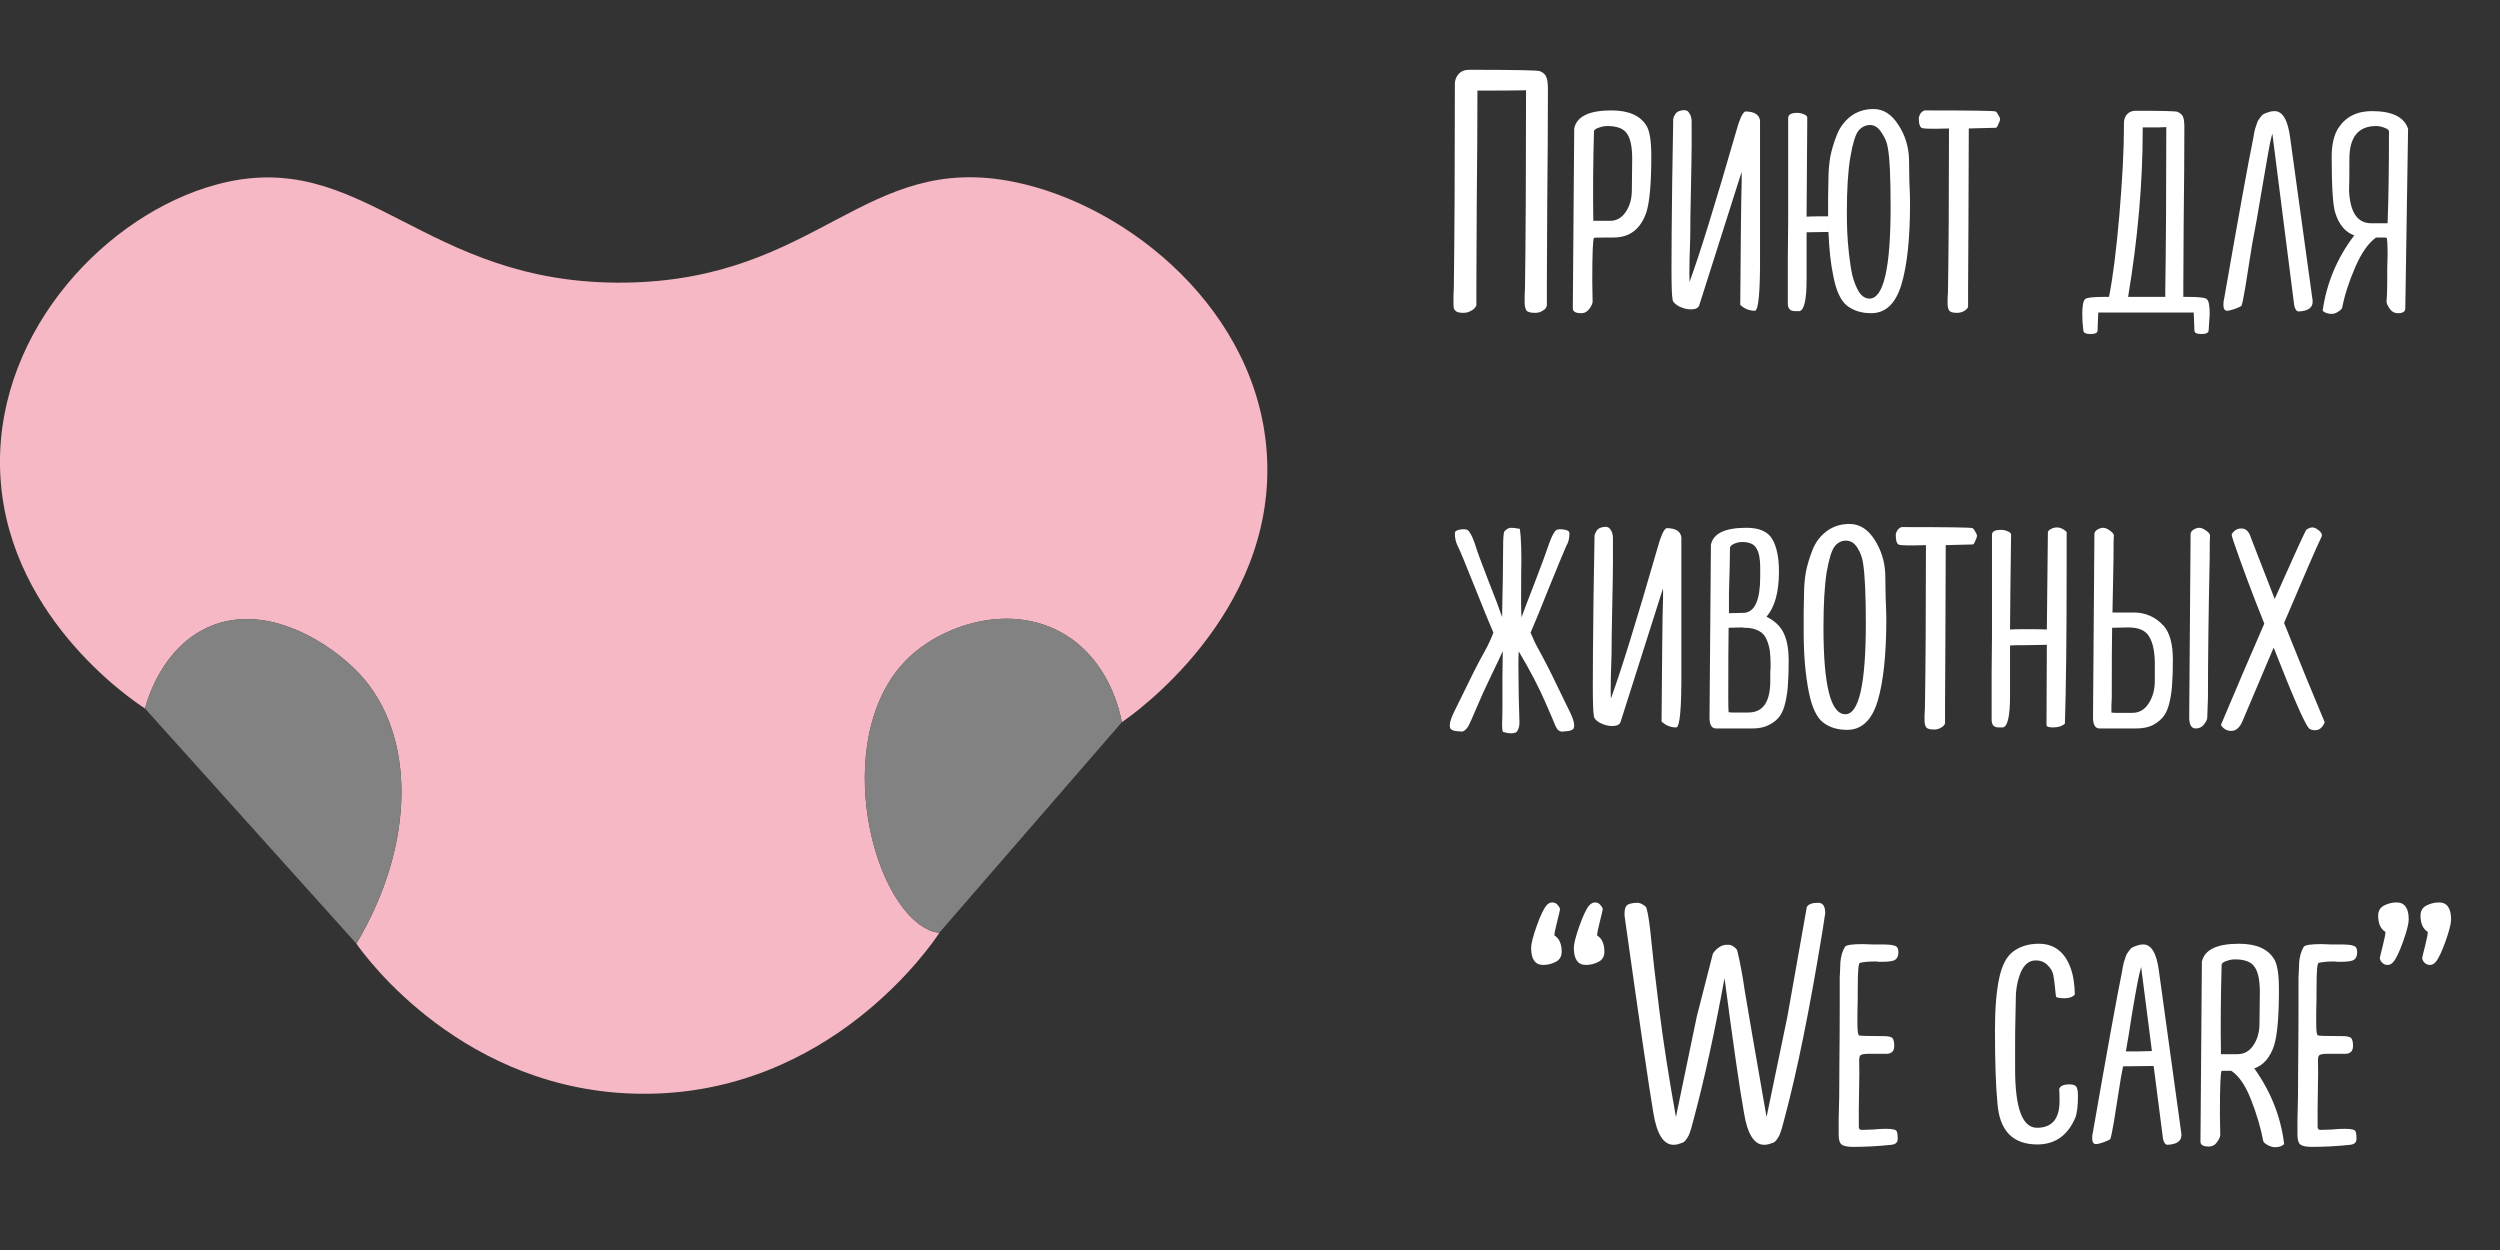 <svg width="144" height="72" viewBox="0 0 144 72" fill="none" xmlns="http://www.w3.org/2000/svg">
<rect x="0" y="0" width="144" height="72" fill="#333333" stroke="none"/>
<g clip-path="url(#clip0_69_1266)">
<path d="M64.616 41.601C64.522 41.07 63.899 37.962 61.129 36.429C58.153 34.782 54.554 35.971 52.628 37.62C47.725 41.817 50.006 52.05 53.557 53.591C53.728 53.664 53.918 53.704 54.11 53.727C53.76 54.269 47.858 63.091 36.941 63.002C26.707 62.918 21.033 55.082 20.526 54.353C23.953 48.601 23.953 42.333 20.738 38.847C19.127 37.105 15.398 34.637 12.032 36.109C9.39 37.273 8.521 40.185 8.352 40.81C7.614 40.332 0.115 35.317 -2.95871e-05 26.809C-0.108 18.911 6.202 12.338 12.442 10.638C20.959 8.313 24.278 16.444 36.023 16.279C47.179 16.124 49.771 8.709 58.446 10.485C65.043 11.834 72.564 17.969 72.982 26.351C73.433 35.458 65.201 41.206 64.616 41.601Z" fill="#F6B8C4"/>
<path d="M20.524 54.349C16.469 49.834 12.406 45.32 8.35 40.808C8.521 40.183 9.388 37.269 12.029 36.106C15.396 34.633 19.122 37.102 20.736 38.845C23.953 42.328 23.953 48.596 20.524 54.349Z" fill="#828282"/>
<path d="M64.616 41.601C61.113 45.645 57.611 49.681 54.108 53.722C53.916 53.702 53.726 53.662 53.555 53.587C50.004 52.046 47.723 41.815 52.625 37.616C54.55 35.969 58.148 34.778 61.126 36.425C63.901 37.961 64.522 41.07 64.616 41.601Z" fill="#828282"/>
</g>
<path d="M88.7 4.1C88.887 4.18 89.007 4.287 89.06 4.42C89.127 4.553 89.16 4.793 89.16 5.14C89.16 6.833 89.147 9.067 89.12 11.84C89.107 14.613 89.1 16.1 89.1 16.3V17.58C89.1 17.62 89.08 17.673 89.04 17.74C89.013 17.793 88.94 17.853 88.82 17.92C88.713 17.987 88.58 18.02 88.42 18.02C88.153 18.02 87.987 17.973 87.92 17.88C87.853 17.773 87.82 17.613 87.82 17.4C87.82 17.32 87.82 17.193 87.82 17.02C87.833 16.833 87.84 16.693 87.84 16.6C87.88 13.64 87.9 9.84 87.9 5.2C87.327 5.213 86.393 5.22 85.1 5.22C85.1 6.913 85.087 9.14 85.06 11.9C85.047 14.647 85.04 16.113 85.04 16.3V17.58C85.04 17.607 85.013 17.653 84.96 17.72C84.92 17.787 84.833 17.853 84.7 17.92C84.58 17.987 84.44 18.02 84.28 18.02C84.107 18.02 83.973 17.993 83.88 17.94C83.8 17.873 83.753 17.813 83.74 17.76C83.727 17.693 83.72 17.587 83.72 17.44C83.72 17.36 83.72 17.227 83.72 17.04C83.733 16.853 83.74 16.707 83.74 16.6C83.78 13.56 83.8 9.72 83.8 5.08V4.84C83.8 4.613 83.873 4.42 84.02 4.26C84.167 4.1 84.367 4.02 84.62 4.02C87.233 4.02 88.593 4.047 88.7 4.1ZM90.674 7.5V7.4C90.821 6.707 91.534 6.36 92.814 6.36C93.801 6.36 94.475 6.653 94.835 7.24C95.021 7.533 95.115 8.12 95.115 9C95.115 10.547 95.021 11.62 94.835 12.22C94.501 13.193 93.874 13.68 92.954 13.68C92.208 13.68 91.828 13.687 91.814 13.7C91.748 13.767 91.715 14.607 91.715 16.22L91.734 17.38C91.734 17.473 91.674 17.607 91.555 17.78C91.434 17.953 91.275 18.04 91.075 18.04C90.754 18.04 90.594 17.947 90.594 17.76L90.674 7.5ZM91.814 7.56C91.761 9.4 91.748 11.12 91.775 12.72H92.734C93.108 12.72 93.408 12.553 93.635 12.22C93.874 11.873 93.995 11.447 93.995 10.94L94.014 9.14C94.014 8.46 93.915 7.98 93.715 7.7C93.528 7.407 93.148 7.26 92.575 7.26C92.415 7.26 92.248 7.293 92.075 7.36C91.915 7.413 91.828 7.48 91.814 7.56ZM101.378 6.94V13.8C101.378 13.987 101.378 14.26 101.378 14.62C101.391 16.807 101.291 17.9 101.078 17.9C100.758 17.9 100.478 17.787 100.238 17.56L100.278 12.94C100.278 12.82 100.284 12.333 100.298 11.48C100.324 10.613 100.331 10.087 100.318 9.9L97.878 17.58C97.824 17.74 97.664 17.82 97.398 17.82C97.171 17.82 96.938 17.76 96.698 17.64C96.458 17.507 96.338 17.367 96.338 17.22C96.298 17.047 96.278 16.453 96.278 15.44C96.278 14.36 96.291 12.713 96.318 10.5C96.358 8.287 96.378 7.067 96.378 6.84C96.444 6.6 96.558 6.453 96.718 6.4C96.998 6.307 97.184 6.333 97.278 6.48C97.384 6.613 97.438 6.787 97.438 7V8.42C97.438 8.82 97.424 9.64 97.398 10.88C97.371 12.107 97.358 13.027 97.358 13.64C97.358 13.813 97.344 14.247 97.318 14.94C97.304 15.62 97.304 16.053 97.318 16.24C97.891 14.68 98.791 11.773 100.018 7.52C100.191 6.88 100.358 6.513 100.518 6.42C101.038 6.42 101.324 6.593 101.378 6.94ZM109.959 9.14C109.959 9.447 109.966 9.887 109.979 10.46C110.006 11.033 110.019 11.447 110.019 11.7C110.019 13.727 109.853 15.293 109.519 16.4C109.186 17.493 108.606 18.04 107.779 18.04C107.219 18.04 106.753 17.893 106.379 17.6C106.019 17.307 105.759 16.74 105.599 15.9C105.453 15.22 105.359 14.373 105.319 13.36L104.059 13.38V14.48V16.1C104.059 17.247 103.926 17.853 103.659 17.92H103.379C103.113 17.92 102.979 17.773 102.979 17.48C102.979 16.76 102.979 15.873 102.979 14.82C102.993 13.753 102.999 13.047 102.999 12.7V6.8C102.999 6.6 103.173 6.5 103.519 6.5C103.639 6.5 103.766 6.527 103.899 6.58C104.033 6.633 104.099 6.7 104.099 6.78C104.073 10.22 104.059 12.12 104.059 12.48C104.219 12.467 104.519 12.46 104.959 12.46H105.299C105.299 12.167 105.299 11.78 105.299 11.3C105.313 10.807 105.319 10.473 105.319 10.3C105.319 9.887 105.353 9.473 105.419 9.06C105.499 8.647 105.626 8.22 105.799 7.78C105.973 7.34 106.239 6.98 106.599 6.7C106.973 6.42 107.413 6.28 107.919 6.28C108.479 6.28 108.953 6.58 109.339 7.18C109.726 7.767 109.933 8.42 109.959 9.14ZM107.679 17.2C108.493 17.2 108.899 15.447 108.899 11.94C108.899 10.207 108.846 9.067 108.739 8.52C108.699 8.227 108.579 7.933 108.379 7.64C108.193 7.347 107.973 7.2 107.719 7.2C107.453 7.2 107.226 7.313 107.039 7.54C106.866 7.767 106.713 8.273 106.579 9.06C106.446 9.833 106.379 10.893 106.379 12.24C106.379 12.6 106.386 12.96 106.399 13.32C106.413 13.68 106.446 14.107 106.499 14.6C106.553 15.093 106.619 15.52 106.699 15.88C106.793 16.24 106.919 16.553 107.079 16.82C107.253 17.073 107.453 17.2 107.679 17.2ZM114.942 6.42C114.995 6.447 115.049 6.513 115.102 6.62C115.169 6.727 115.202 6.807 115.202 6.86C115.202 6.927 115.169 7.027 115.102 7.16C115.049 7.293 115.002 7.36 114.962 7.36L113.402 7.4C113.402 8.8 113.395 10.64 113.382 12.92C113.369 15.2 113.362 16.42 113.362 16.58V17.66C113.362 17.687 113.342 17.727 113.302 17.78C113.262 17.833 113.189 17.887 113.082 17.94C112.975 17.993 112.855 18.02 112.722 18.02C112.495 18.02 112.349 17.98 112.282 17.9C112.215 17.807 112.182 17.673 112.182 17.5C112.182 17.433 112.182 17.327 112.182 17.18C112.195 17.033 112.202 16.92 112.202 16.84C112.242 14.48 112.262 11.333 112.262 7.4C111.355 7.427 110.849 7.42 110.742 7.38C110.595 7.367 110.522 7.167 110.522 6.78C110.575 6.553 110.689 6.413 110.862 6.36C113.489 6.36 114.849 6.38 114.942 6.42ZM127.099 17.22C127.219 17.3 127.279 17.587 127.279 18.08L127.219 19.02C127.219 19.167 127.079 19.24 126.799 19.24C126.532 19.24 126.399 19.173 126.399 19.04L126.359 18H120.859L120.819 19.04C120.819 19.173 120.685 19.24 120.419 19.24C120.139 19.24 119.999 19.167 119.999 19.02C119.959 18.713 119.939 18.4 119.939 18.08C119.939 17.587 119.999 17.3 120.119 17.22C120.199 17.14 120.572 17.1 121.239 17.1H121.479C121.705 15.967 121.905 14.38 122.079 12.34C122.252 10.287 122.339 8.607 122.339 7.3V7.08C122.339 6.88 122.399 6.713 122.519 6.58C122.639 6.447 122.805 6.38 123.019 6.38C124.525 6.38 125.325 6.4 125.419 6.44C125.579 6.507 125.685 6.6 125.739 6.72C125.792 6.84 125.819 7.047 125.819 7.34C125.819 8.807 125.805 10.667 125.779 12.92C125.765 15.173 125.759 16.38 125.759 16.54V17.1H125.979C126.632 17.1 127.005 17.14 127.099 17.22ZM123.419 7.52C123.419 10.547 123.139 13.74 122.579 17.1H124.719V16.8C124.759 14.24 124.779 11.08 124.779 7.32C124.725 7.32 124.565 7.327 124.299 7.34C124.032 7.34 123.739 7.34 123.419 7.34V7.52ZM130.888 7.7C130.808 7.953 130.722 8.36 130.628 8.92C130.535 9.48 130.402 10.253 130.228 11.24C130.068 12.227 129.902 13.16 129.728 14.04C129.715 14.093 129.668 14.387 129.588 14.92C129.508 15.453 129.422 16 129.328 16.56C129.235 17.12 129.162 17.473 129.108 17.62C129.055 17.66 128.922 17.72 128.708 17.8C128.508 17.867 128.368 17.9 128.288 17.9C128.142 17.9 128.068 17.787 128.068 17.56C128.068 17.413 128.082 17.3 128.108 17.22C128.948 12.407 129.508 9.32 129.788 7.96C129.788 7.947 129.802 7.867 129.828 7.72C129.868 7.56 129.888 7.467 129.888 7.44C129.902 7.4 129.928 7.32 129.968 7.2C130.008 7.067 130.042 6.98 130.068 6.94C130.108 6.887 130.155 6.82 130.208 6.74C130.275 6.647 130.342 6.587 130.408 6.56C130.488 6.52 130.575 6.487 130.668 6.46C130.775 6.42 130.888 6.4 131.008 6.4C131.475 6.4 131.775 6.9 131.908 7.9L133.188 17.18C133.202 17.233 133.208 17.3 133.208 17.38C133.208 17.727 132.942 17.913 132.408 17.94C132.288 17.94 132.202 17.827 132.148 17.6L130.888 7.7ZM136.625 6.4C137.785 6.4 138.479 6.74 138.705 7.42L138.545 17.76C138.545 17.947 138.405 18.04 138.125 18.04C137.925 18.04 137.765 17.953 137.645 17.78C137.525 17.607 137.465 17.473 137.465 17.38C137.492 17.047 137.505 16.66 137.505 16.22C137.505 16.073 137.505 15.827 137.505 15.48C137.519 15.133 137.525 14.88 137.525 14.72C137.525 14.067 137.505 13.727 137.465 13.7C137.452 13.687 137.385 13.68 137.265 13.68H136.865C136.425 13.987 136.025 14.553 135.665 15.38C135.305 16.207 135.052 16.993 134.905 17.74C134.879 17.807 134.799 17.88 134.665 17.96C134.545 18.04 134.432 18.08 134.325 18.08C134.085 18.08 133.905 18.02 133.785 17.9C134.012 16.3 134.619 14.853 135.605 13.56C135.085 13.373 134.719 12.933 134.505 12.24C134.372 11.813 134.305 10.74 134.305 9.02C134.305 8.327 134.432 7.78 134.685 7.38C135.112 6.727 135.759 6.4 136.625 6.4ZM137.525 12.86C137.579 11.473 137.605 9.707 137.605 7.56C137.592 7.48 137.505 7.413 137.345 7.36C137.185 7.293 137.025 7.26 136.865 7.26C135.839 7.26 135.325 7.893 135.325 9.16C135.325 10.133 135.319 10.733 135.305 10.96C135.359 12.227 135.785 12.86 136.585 12.86H137.525ZM87.54 30.46C87.62 30.953 87.647 31.847 87.62 33.14C87.607 34.433 87.613 35.24 87.64 35.56C87.747 35.253 88 34.587 88.4 33.56C88.8 32.52 89.08 31.76 89.24 31.28C89.4 30.84 89.54 30.587 89.66 30.52C89.767 30.48 89.9 30.473 90.06 30.5C90.287 30.527 90.4 30.6 90.4 30.72C90.4 31.013 90.34 31.253 90.22 31.44C90.14 31.613 89.82 32.387 89.26 33.76C88.713 35.133 88.347 36.027 88.16 36.44C88.307 36.8 88.467 37.133 88.64 37.44C88.973 38.04 89.327 38.733 89.7 39.52C90.073 40.293 90.327 40.813 90.46 41.08C90.633 41.44 90.7 41.713 90.66 41.9C90.647 41.967 90.607 42.013 90.54 42.04C90.473 42.08 90.413 42.1 90.36 42.1C90.307 42.113 90.24 42.12 90.16 42.12C90.08 42.133 90.033 42.14 90.02 42.14C89.9 42.153 89.793 42.107 89.7 42C89.62 41.88 89.533 41.693 89.44 41.44L89.06 40.56C88.66 39.627 88.133 38.613 87.48 37.52C87.467 37.693 87.46 37.947 87.46 38.28C87.46 38.707 87.467 39.327 87.48 40.14C87.507 40.94 87.52 41.427 87.52 41.6C87.52 41.787 87.493 41.927 87.44 42.02C87.4 42.127 87.347 42.187 87.28 42.2C87.213 42.227 87.12 42.24 87 42.24C86.907 42.24 86.767 42.213 86.58 42.16C86.54 42.133 86.52 41.98 86.52 41.7C86.533 41.46 86.54 41.107 86.54 40.64C86.54 40.173 86.54 39.627 86.54 39C86.553 38.373 86.56 37.873 86.56 37.5C86.48 37.687 86.26 38.153 85.9 38.9C85.54 39.647 85.287 40.2 85.14 40.56L84.76 41.44C84.68 41.613 84.62 41.74 84.58 41.82C84.54 41.9 84.48 41.973 84.4 42.04C84.333 42.107 84.26 42.14 84.18 42.14C84.167 42.14 84.113 42.133 84.02 42.12C83.94 42.12 83.873 42.113 83.82 42.1C83.767 42.1 83.707 42.08 83.64 42.04C83.573 42.013 83.533 41.967 83.52 41.9C83.48 41.713 83.547 41.44 83.72 41.08C83.893 40.733 84.087 40.34 84.3 39.9C84.513 39.46 84.713 39.053 84.9 38.68C85.087 38.307 85.307 37.893 85.56 37.44C85.747 37.093 85.9 36.76 86.02 36.44C85.847 36.053 85.487 35.173 84.94 33.8C84.393 32.427 84.067 31.64 83.96 31.44C83.853 31.227 83.8 30.987 83.8 30.72C83.8 30.6 83.907 30.527 84.12 30.5C84.28 30.473 84.413 30.48 84.52 30.52C84.64 30.587 84.78 30.84 84.94 31.28C85.073 31.72 85.333 32.433 85.72 33.42C86.107 34.393 86.373 35.1 86.52 35.54C86.56 33.7 86.58 32.373 86.58 31.56C86.58 30.973 86.607 30.653 86.66 30.6C86.78 30.467 86.907 30.4 87.04 30.4C87.147 30.4 87.313 30.42 87.54 30.46ZM96.846 30.94V37.8C96.846 37.987 96.846 38.26 96.846 38.62C96.86 40.807 96.76 41.9 96.546 41.9C96.226 41.9 95.946 41.787 95.706 41.56L95.746 36.94C95.746 36.82 95.753 36.333 95.766 35.48C95.793 34.613 95.8 34.087 95.786 33.9L93.346 41.58C93.293 41.74 93.133 41.82 92.866 41.82C92.64 41.82 92.406 41.76 92.166 41.64C91.926 41.507 91.806 41.367 91.806 41.22C91.766 41.047 91.746 40.453 91.746 39.44C91.746 38.36 91.76 36.713 91.786 34.5C91.826 32.287 91.846 31.067 91.846 30.84C91.913 30.6 92.026 30.453 92.186 30.4C92.466 30.307 92.653 30.333 92.746 30.48C92.853 30.613 92.906 30.787 92.906 31V32.42C92.906 32.82 92.893 33.64 92.866 34.88C92.84 36.107 92.826 37.027 92.826 37.64C92.826 37.813 92.813 38.247 92.786 38.94C92.773 39.62 92.773 40.053 92.786 40.24C93.36 38.68 94.26 35.773 95.486 31.52C95.66 30.88 95.826 30.513 95.986 30.42C96.506 30.42 96.793 30.593 96.846 30.94ZM102.508 36.1C102.855 36.513 103.028 37.16 103.028 38.04C103.028 38.573 103.015 39.013 102.988 39.36C102.975 39.693 102.928 40.047 102.848 40.42C102.768 40.78 102.655 41.06 102.508 41.26C102.361 41.46 102.155 41.627 101.888 41.76C101.635 41.893 101.315 41.96 100.928 41.96H98.848C98.595 41.96 98.468 41.753 98.468 41.34L98.548 31.48V31.38C98.681 30.727 99.361 30.4 100.588 30.4C101.335 30.4 101.835 30.62 102.088 31.06C102.341 31.5 102.468 32.12 102.468 32.92C102.468 34.107 102.228 34.973 101.748 35.52C102.068 35.68 102.321 35.873 102.508 36.1ZM100.348 31.22C100.188 31.22 100.035 31.253 99.888 31.32C99.741 31.387 99.661 31.46 99.648 31.54C99.648 31.82 99.641 32.22 99.628 32.74C99.615 33.247 99.601 33.713 99.588 34.14C99.588 34.553 99.588 34.947 99.588 35.32L100.468 35.3C101.081 35.247 101.388 34.553 101.388 33.22V32.66C101.388 32.18 101.315 31.82 101.168 31.58C101.035 31.34 100.761 31.22 100.348 31.22ZM101.968 39.22C101.968 39.087 101.968 38.92 101.968 38.72C101.981 38.52 101.988 38.407 101.988 38.38C101.988 38.033 101.975 37.753 101.948 37.54C101.921 37.313 101.861 37.087 101.768 36.86C101.675 36.62 101.521 36.447 101.308 36.34C101.095 36.22 100.821 36.16 100.488 36.16C100.475 36.16 100.455 36.16 100.428 36.16C100.415 36.147 100.401 36.14 100.388 36.14L99.568 36.16C99.555 37.013 99.548 38.353 99.548 40.18C99.548 40.607 99.555 40.887 99.568 41.02C99.608 41.033 99.681 41.04 99.788 41.04H100.708C101.548 41.04 101.968 40.433 101.968 39.22ZM108.592 33.08C108.592 33.387 108.598 33.827 108.612 34.4C108.638 34.973 108.652 35.387 108.652 35.64C108.652 37.693 108.485 39.273 108.152 40.38C107.818 41.487 107.232 42.04 106.392 42.04C105.832 42.04 105.365 41.893 104.992 41.6C104.632 41.307 104.365 40.733 104.192 39.88C103.992 38.88 103.892 37.727 103.892 36.42C103.892 36.127 103.892 35.733 103.892 35.24C103.905 34.747 103.912 34.407 103.912 34.22C103.912 33.807 103.945 33.393 104.012 32.98C104.092 32.567 104.218 32.14 104.392 31.7C104.565 31.247 104.838 30.88 105.212 30.6C105.585 30.32 106.025 30.18 106.532 30.18C107.105 30.18 107.585 30.48 107.972 31.08C108.358 31.68 108.565 32.347 108.592 33.08ZM106.292 41.14C107.078 41.14 107.472 39.393 107.472 35.9C107.472 34.247 107.418 33.093 107.312 32.44C107.272 32.133 107.165 31.84 106.992 31.56C106.818 31.28 106.598 31.14 106.332 31.14C106.065 31.14 105.845 31.253 105.672 31.48C105.498 31.707 105.345 32.207 105.212 32.98C105.092 33.753 105.032 34.82 105.032 36.18C105.032 39.487 105.452 41.14 106.292 41.14ZM113.614 30.42C113.667 30.447 113.72 30.513 113.774 30.62C113.84 30.727 113.874 30.807 113.874 30.86C113.874 30.927 113.84 31.027 113.774 31.16C113.72 31.293 113.674 31.36 113.634 31.36L112.074 31.4C112.074 32.8 112.067 34.64 112.054 36.92C112.04 39.2 112.034 40.42 112.034 40.58V41.66C112.034 41.687 112.014 41.727 111.974 41.78C111.934 41.833 111.86 41.887 111.754 41.94C111.647 41.993 111.527 42.02 111.394 42.02C111.167 42.02 111.02 41.98 110.954 41.9C110.887 41.807 110.854 41.673 110.854 41.5C110.854 41.433 110.854 41.327 110.854 41.18C110.867 41.033 110.874 40.92 110.874 40.84C110.914 38.48 110.934 35.333 110.934 31.4C110.027 31.427 109.52 31.42 109.414 31.38C109.267 31.367 109.194 31.167 109.194 30.78C109.247 30.553 109.36 30.413 109.534 30.36C112.16 30.36 113.52 30.38 113.614 30.42ZM118.478 30.38C118.678 30.38 118.864 30.467 119.038 30.64V32.76C119.038 36.773 119.004 39.747 118.938 41.68C118.778 41.827 118.551 41.9 118.258 41.9C118.004 41.9 117.878 41.853 117.878 41.76L117.898 37.18V37.14C117.751 37.14 117.398 37.147 116.838 37.16C116.278 37.16 115.924 37.167 115.778 37.18V38.48V40.08C115.778 41.227 115.644 41.833 115.378 41.9H115.118C114.851 41.9 114.718 41.753 114.718 41.46C114.718 40.74 114.718 39.853 114.718 38.8C114.731 37.747 114.738 37.04 114.738 36.68V30.8C114.738 30.613 114.911 30.52 115.257 30.52C115.391 30.52 115.518 30.547 115.638 30.6C115.771 30.653 115.838 30.72 115.838 30.8C115.824 31.72 115.811 32.787 115.798 34C115.784 35.2 115.778 35.953 115.778 36.26C115.938 36.247 116.244 36.24 116.698 36.24C117.298 36.24 117.698 36.247 117.898 36.26L117.958 30.68C117.958 30.6 118.011 30.533 118.118 30.48C118.238 30.413 118.358 30.38 118.478 30.38ZM122.898 35.28C123.591 35.28 124.171 35.54 124.638 36.06C124.984 36.46 125.158 37.113 125.158 38.02C125.158 38.553 125.144 38.993 125.118 39.34C125.104 39.673 125.058 40.027 124.978 40.4C124.898 40.76 124.784 41.04 124.638 41.24C124.491 41.44 124.284 41.613 124.018 41.76C123.751 41.893 123.424 41.96 123.038 41.96H120.938C120.684 41.96 120.558 41.747 120.558 41.32L120.638 30.74C120.651 30.647 120.711 30.567 120.818 30.5C120.938 30.433 121.044 30.4 121.138 30.4C121.244 30.4 121.364 30.447 121.498 30.54C121.644 30.633 121.731 30.727 121.758 30.82C121.744 30.9 121.738 31.353 121.738 32.18L121.678 35.28H122.898ZM126.678 30.4C126.784 30.4 126.904 30.447 127.038 30.54C127.184 30.633 127.271 30.727 127.298 30.82C127.284 30.9 127.278 31.353 127.278 32.18C127.211 35.287 127.178 37.953 127.178 40.18L127.138 41.34C127.138 41.433 127.078 41.56 126.958 41.72C126.838 41.88 126.678 41.96 126.478 41.96C126.224 41.96 126.098 41.747 126.098 41.32L126.178 30.74C126.191 30.647 126.251 30.567 126.358 30.5C126.478 30.433 126.584 30.4 126.678 30.4ZM124.118 39.2V38.26C124.118 37.553 124.011 37.027 123.798 36.68C123.598 36.32 123.198 36.14 122.598 36.14L121.658 36.16C121.644 36.96 121.638 38.3 121.638 40.18C121.638 40.3 121.631 40.46 121.618 40.66C121.618 40.847 121.618 40.973 121.618 41.04C121.684 41.053 121.778 41.06 121.898 41.06H122.818C123.218 41.06 123.531 40.88 123.758 40.52C123.998 40.16 124.118 39.72 124.118 39.2ZM131.563 35.88C132.403 37.987 133.183 39.893 133.903 41.6C133.783 41.907 133.596 42.06 133.343 42.06C133.183 42.06 133.063 42.02 132.983 41.94C132.716 41.607 132.043 40.06 130.963 37.3C130.469 38.46 129.876 39.86 129.183 41.5C129.023 41.9 128.803 42.1 128.523 42.1C128.269 42.1 128.069 41.987 127.923 41.76C128.736 39.827 129.569 37.88 130.423 35.92C129.729 34.187 129.143 32.62 128.663 31.22C128.583 30.98 128.543 30.833 128.543 30.78C128.676 30.553 128.863 30.44 129.103 30.44C129.369 30.44 129.556 30.627 129.663 31L131.023 34.5C131.983 32.34 132.583 31.02 132.823 30.54C132.836 30.513 132.883 30.48 132.963 30.44C133.056 30.4 133.129 30.38 133.183 30.38C133.289 30.38 133.403 30.427 133.523 30.52C133.656 30.613 133.729 30.713 133.743 30.82C133.743 30.86 133.723 30.92 133.683 31C133.483 31.4 132.776 33.027 131.563 35.88ZM89.653 55.38C89.413 55.513 89.16 55.58 88.893 55.58C88.427 55.58 88.193 55.253 88.193 54.6C88.193 54.36 88.3 53.94 88.513 53.34C88.727 52.74 88.913 52.347 89.073 52.16C89.166 52.04 89.28 51.98 89.413 51.98C89.546 51.98 89.653 52.033 89.733 52.14C89.826 52.247 89.867 52.333 89.853 52.4C89.853 52.427 89.8 52.653 89.693 53.08C89.587 53.493 89.533 53.76 89.533 53.88C89.813 54.053 89.953 54.367 89.953 54.82C89.953 55.073 89.853 55.26 89.653 55.38ZM92.113 55.38C91.873 55.513 91.62 55.58 91.353 55.58C90.886 55.58 90.653 55.253 90.653 54.6C90.653 54.36 90.76 53.94 90.973 53.34C91.186 52.74 91.373 52.347 91.533 52.16C91.64 52.04 91.753 51.98 91.873 51.98C92.007 51.98 92.113 52.033 92.193 52.14C92.287 52.247 92.326 52.333 92.313 52.4C92.313 52.427 92.26 52.653 92.153 53.08C92.046 53.493 91.993 53.76 91.993 53.88C92.273 54.053 92.413 54.367 92.413 54.82C92.413 55.073 92.313 55.26 92.113 55.38ZM102.953 58.56L104.073 52.24C104.166 52.08 104.386 52 104.733 52C105 52 105.133 52.2 105.133 52.6C105.133 52.613 105.08 52.96 104.973 53.64C104.24 58.133 103.513 61.72 102.793 64.4C102.78 64.453 102.753 64.553 102.713 64.7C102.673 64.847 102.646 64.947 102.633 65C102.62 65.04 102.593 65.12 102.553 65.24C102.513 65.36 102.473 65.447 102.433 65.5C102.406 65.54 102.366 65.6 102.313 65.68C102.26 65.747 102.2 65.793 102.133 65.82C102.066 65.847 101.986 65.873 101.893 65.9C101.813 65.927 101.72 65.94 101.613 65.94C101.04 65.94 100.653 65.327 100.453 64.1C100.213 62.767 99.84 60.18 99.333 56.34C98.76 59.473 98.173 62.16 97.573 64.4C97.56 64.453 97.533 64.553 97.493 64.7C97.453 64.847 97.426 64.947 97.413 65C97.4 65.04 97.373 65.12 97.333 65.24C97.293 65.36 97.253 65.447 97.213 65.5C97.186 65.54 97.146 65.6 97.093 65.68C97.04 65.747 96.98 65.793 96.913 65.82C96.846 65.847 96.766 65.873 96.673 65.9C96.593 65.927 96.5 65.94 96.393 65.94C95.82 65.94 95.433 65.327 95.233 64.1C94.98 62.607 94.433 58.867 93.593 52.88C93.58 52.813 93.573 52.733 93.573 52.64C93.573 52.387 93.62 52.22 93.713 52.14C93.806 52.06 94 52.013 94.293 52C94.413 52 94.533 52.04 94.653 52.12C94.773 52.187 94.84 52.267 94.853 52.36C94.946 52.707 95.033 53.307 95.113 54.16C95.193 55 95.346 56.333 95.573 58.16C95.8 59.973 96.12 62.033 96.533 64.34L97.733 58.56L98.633 55.04C98.633 54.947 98.72 54.82 98.893 54.66C99.08 54.5 99.26 54.42 99.433 54.42H99.553C99.673 54.42 99.78 54.46 99.873 54.54C99.98 54.607 100.046 54.687 100.073 54.78C100.153 55.113 100.226 55.46 100.293 55.82C100.36 56.167 100.426 56.573 100.493 57.04C100.573 57.493 100.726 58.393 100.953 59.74C101.18 61.073 101.446 62.607 101.753 64.34L102.953 58.56ZM108.048 55.38C107.661 55.38 107.355 55.407 107.128 55.46C107.048 55.487 107.008 55.94 107.008 56.82C107.008 57.42 107.001 57.92 106.988 58.32C106.988 58.72 106.988 58.927 106.988 58.94C106.988 59.393 107.021 59.627 107.088 59.64C107.155 59.667 107.621 59.68 108.488 59.68C108.768 59.68 108.941 59.72 109.008 59.8C109.075 59.88 109.108 60.027 109.108 60.24C109.108 60.547 108.955 60.7 108.648 60.7H107.608C107.381 60.7 107.235 60.727 107.168 60.78C107.115 60.82 107.088 60.92 107.088 61.08C107.101 61.587 107.101 62.047 107.088 62.46C107.088 62.86 107.081 63.333 107.068 63.88C107.068 64.427 107.068 64.767 107.068 64.9C107.068 65.02 107.121 65.08 107.228 65.08H107.328C107.475 65.08 107.668 65.073 107.908 65.06C108.148 65.033 108.388 65.02 108.628 65.02C109.001 65.02 109.208 65.067 109.248 65.16C109.288 65.227 109.308 65.373 109.308 65.6C109.308 65.8 109.188 65.913 108.948 65.94C108.201 66.02 107.461 66.06 106.728 66.06C106.408 66.06 106.188 66.013 106.068 65.92C105.961 65.827 105.908 65.64 105.908 65.36V64.46C105.935 63.753 105.948 62.74 105.948 61.42C105.961 60.087 105.968 58.913 105.968 57.9C105.968 56.887 105.968 56.353 105.968 56.3C105.968 56.233 105.975 56.1 105.988 55.9C106.001 55.7 106.008 55.533 106.008 55.4C106.021 55.267 106.048 55.12 106.088 54.96C106.141 54.787 106.201 54.647 106.268 54.54C106.335 54.433 106.675 54.38 107.288 54.38C107.395 54.38 107.575 54.387 107.828 54.4C108.081 54.4 108.261 54.4 108.368 54.4C108.768 54.4 109.028 54.427 109.148 54.48C109.281 54.52 109.348 54.64 109.348 54.84C109.348 55.053 109.288 55.2 109.168 55.28C109.061 55.36 108.801 55.4 108.388 55.4C108.361 55.4 108.308 55.4 108.228 55.4C108.148 55.387 108.088 55.38 108.048 55.38ZM119.51 57.28C119.39 57.427 119.19 57.5 118.91 57.5C118.67 57.5 118.51 57.473 118.43 57.42C118.416 57.353 118.396 57.18 118.37 56.9C118.343 56.607 118.31 56.36 118.27 56.16C118.23 55.96 118.123 55.773 117.95 55.6C117.776 55.413 117.543 55.32 117.25 55.32C116.876 55.32 116.59 55.553 116.39 56.02C116.203 56.487 116.11 56.993 116.11 57.54C116.11 57.633 116.103 57.973 116.09 58.56C116.076 59.147 116.07 59.667 116.07 60.12V61.58C116.07 63.833 116.49 64.96 117.33 64.96C118.196 64.96 118.63 64.447 118.63 63.42C118.63 63.14 118.623 62.913 118.61 62.74C118.65 62.553 118.85 62.46 119.21 62.46C119.423 62.46 119.556 62.513 119.61 62.62C119.663 62.727 119.69 62.887 119.69 63.1C119.69 63.713 119.636 64.147 119.53 64.4C119.09 65.413 118.363 65.92 117.35 65.92C115.923 65.92 115.156 65.113 115.05 63.5C114.956 62.553 114.91 61.16 114.91 59.32C114.91 58.107 114.99 57.12 115.15 56.36C115.31 55.6 115.583 55.08 115.97 54.8C116.37 54.507 116.856 54.36 117.43 54.36C118.336 54.36 118.956 54.847 119.29 55.82C119.423 56.193 119.496 56.68 119.51 57.28ZM125.63 65.18C125.643 65.233 125.65 65.3 125.65 65.38C125.65 65.727 125.383 65.913 124.85 65.94C124.73 65.94 124.643 65.827 124.59 65.6L124.05 61.4L122.29 61.42C122.237 61.687 122.197 61.893 122.17 62.04C122.157 62.093 122.11 62.387 122.03 62.92C121.95 63.453 121.863 64 121.77 64.56C121.677 65.12 121.603 65.473 121.55 65.62C121.497 65.66 121.363 65.72 121.15 65.8C120.95 65.867 120.81 65.9 120.73 65.9C120.583 65.9 120.51 65.787 120.51 65.56C120.51 65.413 120.523 65.3 120.55 65.22C121.39 60.407 121.95 57.32 122.23 55.96C122.23 55.947 122.243 55.867 122.27 55.72C122.31 55.56 122.33 55.467 122.33 55.44C122.343 55.4 122.37 55.32 122.41 55.2C122.45 55.067 122.483 54.98 122.51 54.94C122.55 54.887 122.597 54.82 122.65 54.74C122.717 54.647 122.783 54.587 122.85 54.56C122.93 54.52 123.017 54.487 123.11 54.46C123.217 54.42 123.33 54.4 123.45 54.4C123.917 54.4 124.217 54.9 124.35 55.9L125.63 65.18ZM122.45 60.56C122.61 60.56 122.863 60.56 123.21 60.56C123.557 60.547 123.803 60.54 123.95 60.54L123.33 55.7C123.263 55.927 123.19 56.247 123.11 56.66C123.03 57.073 122.923 57.68 122.79 58.48C122.67 59.28 122.557 59.973 122.45 60.56ZM130.987 60.22C130.76 60.913 130.38 61.353 129.847 61.54C130.807 62.887 131.38 64.34 131.567 65.9C131.447 66.02 131.267 66.08 131.027 66.08C130.92 66.08 130.787 66.04 130.627 65.96C130.48 65.88 130.394 65.807 130.367 65.74C130.22 64.967 129.987 64.173 129.667 63.36C129.347 62.533 128.967 61.973 128.527 61.68H127.967C127.9 61.747 127.867 62.593 127.867 64.22L127.887 65.38C127.887 65.473 127.827 65.607 127.707 65.78C127.587 65.953 127.427 66.04 127.227 66.04C126.907 66.04 126.747 65.947 126.747 65.76L126.827 55.5V55.4C126.974 54.707 127.687 54.36 128.967 54.36C129.954 54.36 130.627 54.653 130.987 55.24C131.174 55.533 131.267 56.12 131.267 57C131.267 58.547 131.174 59.62 130.987 60.22ZM127.927 60.72H128.887C129.26 60.72 129.56 60.553 129.787 60.22C130.027 59.873 130.147 59.447 130.147 58.94L130.167 57.14C130.167 56.46 130.067 55.98 129.867 55.7C129.68 55.407 129.3 55.26 128.727 55.26C128.567 55.26 128.4 55.293 128.227 55.36C128.067 55.413 127.98 55.48 127.967 55.56C127.914 57.4 127.9 59.12 127.927 60.72ZM134.474 55.38C134.087 55.38 133.78 55.407 133.554 55.46C133.474 55.487 133.434 55.94 133.434 56.82C133.434 57.42 133.427 57.92 133.414 58.32C133.414 58.72 133.414 58.927 133.414 58.94C133.414 59.393 133.447 59.627 133.514 59.64C133.58 59.667 134.047 59.68 134.914 59.68C135.194 59.68 135.367 59.72 135.434 59.8C135.5 59.88 135.534 60.027 135.534 60.24C135.534 60.547 135.38 60.7 135.074 60.7H134.034C133.807 60.7 133.66 60.727 133.594 60.78C133.54 60.82 133.514 60.92 133.514 61.08C133.527 61.587 133.527 62.047 133.514 62.46C133.514 62.86 133.507 63.333 133.494 63.88C133.494 64.427 133.494 64.767 133.494 64.9C133.494 65.02 133.547 65.08 133.654 65.08H133.754C133.9 65.08 134.094 65.073 134.334 65.06C134.574 65.033 134.814 65.02 135.054 65.02C135.427 65.02 135.634 65.067 135.674 65.16C135.714 65.227 135.734 65.373 135.734 65.6C135.734 65.8 135.614 65.913 135.374 65.94C134.627 66.02 133.887 66.06 133.154 66.06C132.834 66.06 132.614 66.013 132.494 65.92C132.387 65.827 132.334 65.64 132.334 65.36V64.46C132.36 63.753 132.374 62.74 132.374 61.42C132.387 60.087 132.394 58.913 132.394 57.9C132.394 56.887 132.394 56.353 132.394 56.3C132.394 56.233 132.4 56.1 132.414 55.9C132.427 55.7 132.434 55.533 132.434 55.4C132.447 55.267 132.474 55.12 132.514 54.96C132.567 54.787 132.627 54.647 132.694 54.54C132.76 54.433 133.1 54.38 133.714 54.38C133.82 54.38 134 54.387 134.254 54.4C134.507 54.4 134.687 54.4 134.794 54.4C135.194 54.4 135.454 54.427 135.574 54.48C135.707 54.52 135.774 54.64 135.774 54.84C135.774 55.053 135.714 55.2 135.594 55.28C135.487 55.36 135.227 55.4 134.814 55.4C134.787 55.4 134.734 55.4 134.654 55.4C134.574 55.387 134.514 55.38 134.474 55.38ZM137.282 52.18C137.522 52.047 137.776 51.98 138.042 51.98C138.509 51.98 138.742 52.307 138.742 52.96C138.742 53.2 138.636 53.62 138.422 54.22C138.209 54.82 138.022 55.213 137.862 55.4C137.769 55.52 137.656 55.58 137.522 55.58C137.389 55.58 137.276 55.527 137.182 55.42C137.102 55.313 137.069 55.227 137.082 55.16C137.082 55.133 137.136 54.913 137.242 54.5C137.349 54.073 137.402 53.8 137.402 53.68C137.122 53.507 136.982 53.193 136.982 52.74C136.982 52.487 137.082 52.3 137.282 52.18ZM139.722 52.18C139.962 52.047 140.216 51.98 140.482 51.98C140.949 51.98 141.182 52.307 141.182 52.96C141.182 53.2 141.076 53.62 140.862 54.22C140.649 54.82 140.462 55.213 140.302 55.4C140.209 55.52 140.096 55.58 139.962 55.58C139.829 55.58 139.716 55.527 139.622 55.42C139.542 55.313 139.509 55.227 139.522 55.16C139.522 55.133 139.576 54.913 139.682 54.5C139.789 54.073 139.842 53.8 139.842 53.68C139.562 53.507 139.422 53.193 139.422 52.74C139.422 52.487 139.522 52.3 139.722 52.18Z" fill="white"/>
<defs>
<clipPath id="clip0_69_1266">
<rect width="73" height="53" fill="white" transform="translate(0 10)"/>
</clipPath>
</defs>
</svg>
